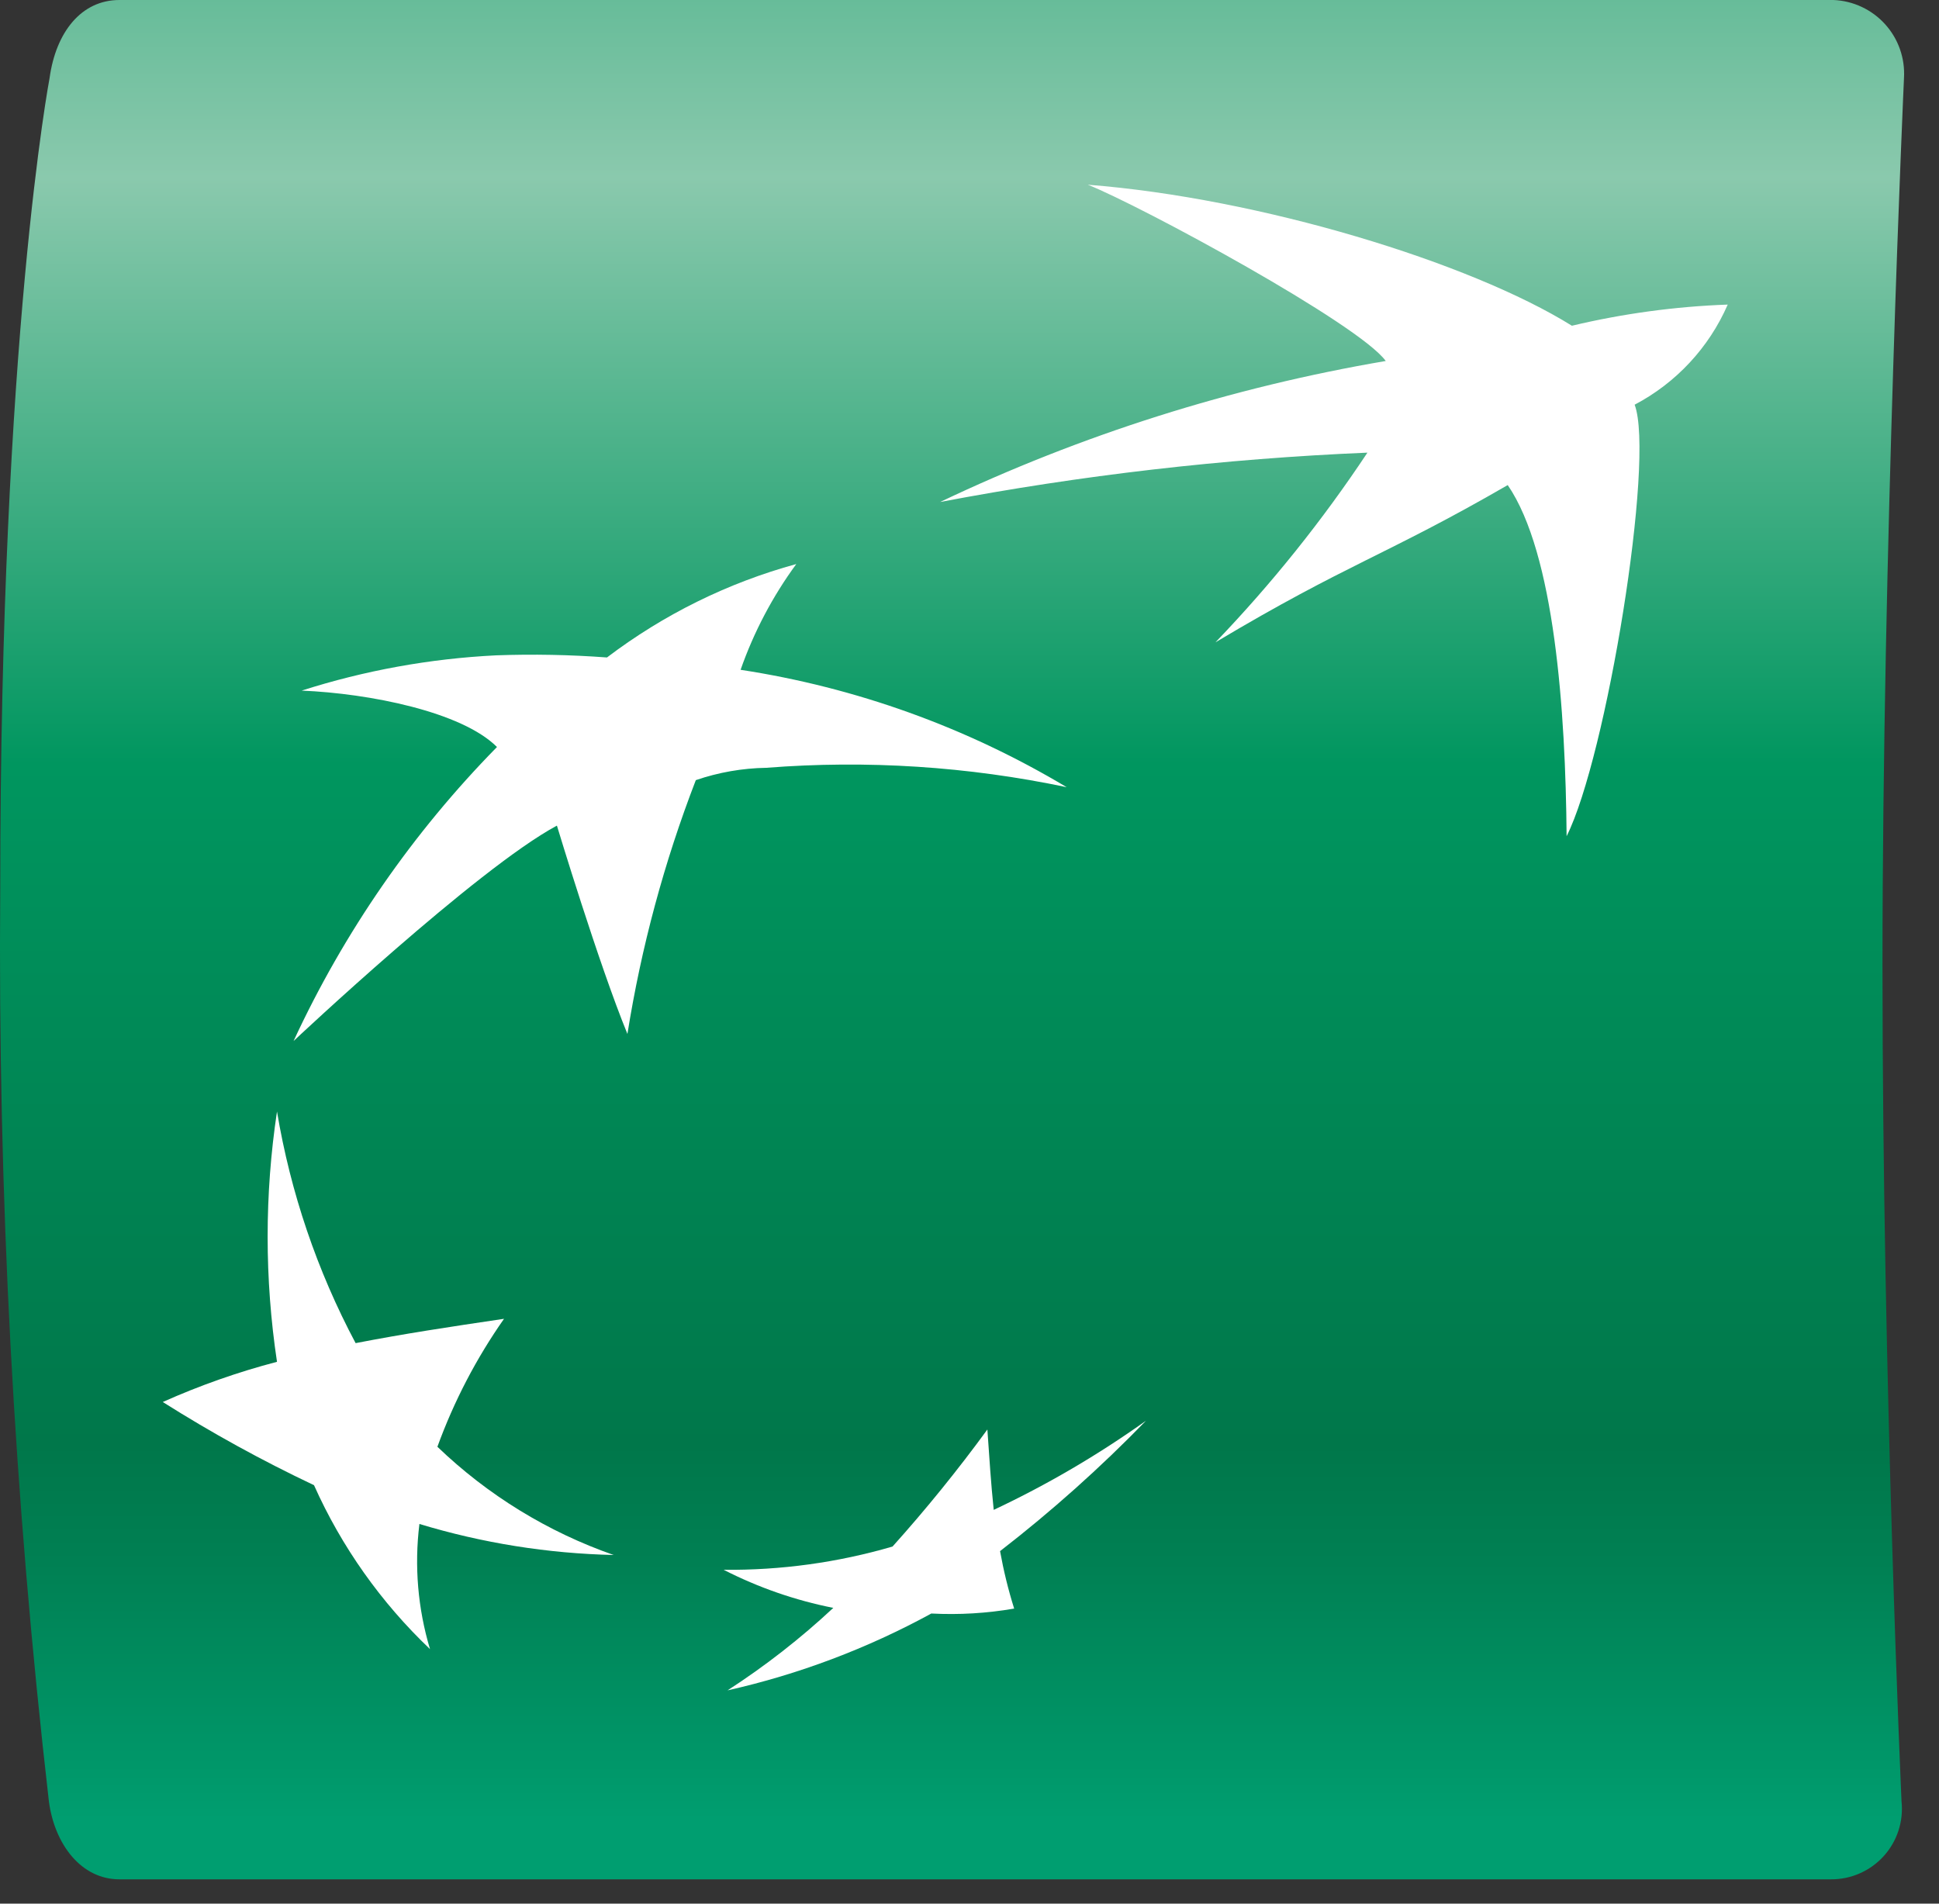<svg width="55" height="54" viewBox="0 0 55 54" fill="none" xmlns="http://www.w3.org/2000/svg">
<rect x="0" y="0" width="55" height="54" fill="#333333" stroke="none"/>
<path d="M53.397 27.39C53.397 39.11 53.937 51.1 53.937 51.1C53.967 51.38 53.937 51.663 53.85 51.93C53.763 52.197 53.62 52.444 53.431 52.652C53.242 52.861 53.012 53.027 52.754 53.14C52.497 53.254 52.218 53.312 51.937 53.31H3.387C2.297 53.31 1.547 52.31 1.387 51.1C0.397 42.506 -0.064 33.86 0.007 25.21C0.007 9.56 1.407 2.21 1.407 2.21C1.587 0.91 2.307 0 3.387 0H52.007C52.284 0.011 52.556 0.078 52.808 0.196C53.059 0.314 53.284 0.48 53.47 0.686C53.657 0.892 53.8 1.132 53.892 1.394C53.984 1.656 54.023 1.933 54.007 2.21C54.007 2.21 53.397 15.67 53.397 27.39Z" fill="url(#paint0_linear_124_640)"/>
<path d="M28.007 40.55C27.167 41.701 26.269 42.809 25.317 43.87V43.87C23.762 44.324 22.148 44.546 20.527 44.53V44.53C21.509 45.032 22.555 45.396 23.637 45.61V45.61C22.708 46.477 21.704 47.26 20.637 47.95V47.95C22.656 47.496 24.601 46.762 26.417 45.77V45.77C27.203 45.811 27.991 45.764 28.767 45.63C28.599 45.096 28.466 44.551 28.367 44V44C29.832 42.866 31.216 41.629 32.507 40.3V40.3C31.146 41.271 29.7 42.118 28.187 42.83V42.83C28.107 42.06 28.067 41.41 28.007 40.55Z" fill="white"/>
<path d="M22.587 16C21.915 16.916 21.383 17.927 21.007 19V19C24.277 19.5 27.419 20.631 30.257 22.33V22.33C27.458 21.741 24.589 21.556 21.737 21.78V21.78C21.056 21.791 20.381 21.909 19.737 22.13V22.13C18.84 24.455 18.189 26.869 17.797 29.33V29.33C16.977 27.33 15.797 23.42 15.797 23.42C13.537 24.63 8.327 29.53 8.327 29.53C9.759 26.44 11.711 23.619 14.097 21.19V21.19C13.097 20.19 10.477 19.67 8.557 19.59C10.343 19.019 12.195 18.683 14.067 18.59V18.59C15.117 18.552 16.169 18.572 17.217 18.65V18.65C18.822 17.432 20.644 16.532 22.587 16V16Z" fill="white"/>
<path d="M17.407 44.11C15.539 43.458 13.834 42.411 12.407 41.04C12.875 39.752 13.51 38.532 14.297 37.41V37.41C12.677 37.65 11.487 37.83 10.087 38.1C8.994 36.045 8.241 33.826 7.857 31.53V31.53C7.503 33.883 7.503 36.277 7.857 38.63V38.63C6.748 38.92 5.664 39.302 4.617 39.77V39.77C5.998 40.643 7.431 41.431 8.907 42.13V42.13C9.69 43.88 10.808 45.459 12.197 46.78V46.78C11.852 45.63 11.749 44.421 11.897 43.23V43.23C13.685 43.772 15.539 44.068 17.407 44.11V44.11Z" fill="white"/>
<path d="M42.767 13.76C39.307 15.76 38.247 15.97 34.477 18.22C36.072 16.559 37.514 14.759 38.787 12.84C34.718 13.011 30.668 13.479 26.667 14.24V14.24C30.676 12.331 34.93 10.985 39.307 10.24C38.547 9.19 32.387 5.85 30.857 5.24C35.737 5.62 41.697 7.44 44.587 9.24C46.037 8.895 47.518 8.694 49.007 8.64V8.64C48.476 9.859 47.544 10.861 46.367 11.48V11.48C46.947 13.02 45.567 21.48 44.437 23.72C44.407 20.17 44.097 15.7 42.767 13.76Z" fill="white"/>
<defs>
<linearGradient id="paint0_linear_124_640" x1="26.977" y1="-14.94" x2="26.977" y2="51.64" gradientUnits="userSpaceOnUse">
<stop stop-color="#00965F"/>
<stop offset="0.3" stop-color="#8AC9AD"/>
<stop offset="0.55" stop-color="#00965F"/>
<stop offset="0.84" stop-color="#00774A"/>
<stop offset="0.89" stop-color="#008053"/>
<stop offset="0.98" stop-color="#00986A"/>
<stop offset="1" stop-color="#009E70"/>
</linearGradient>
</defs>
</svg>
